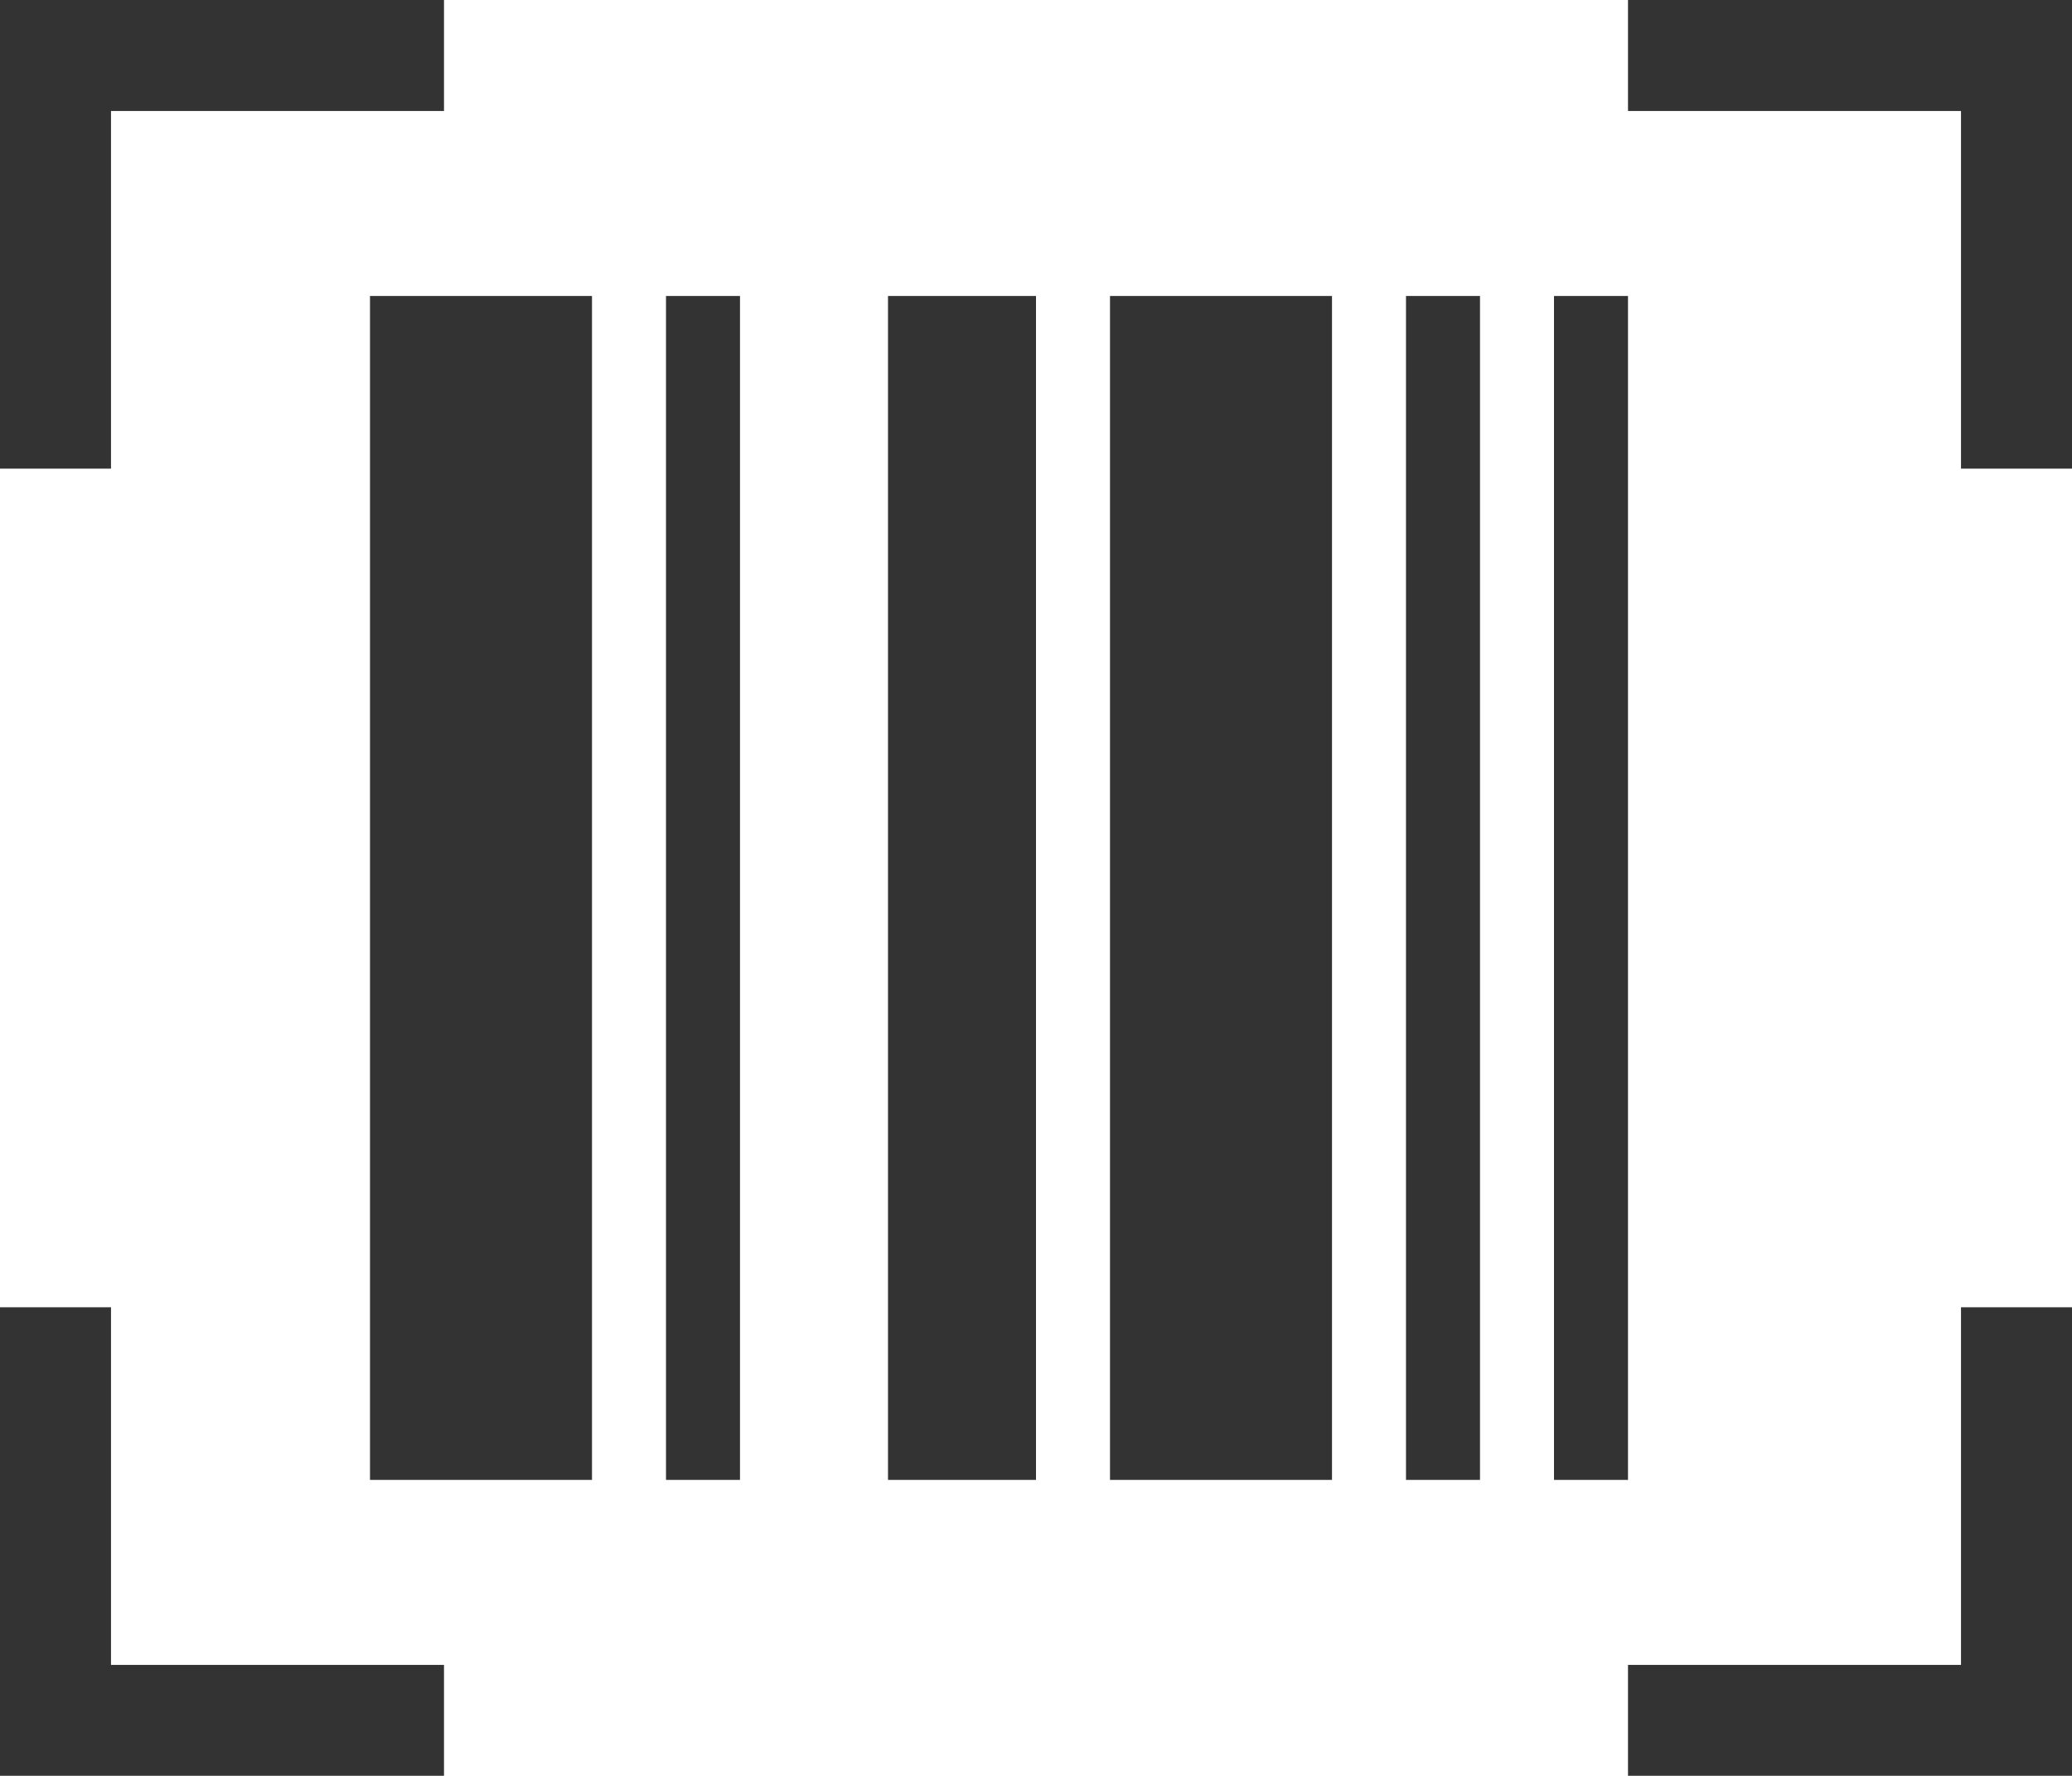 <svg xmlns="http://www.w3.org/2000/svg" width="28" height="24" viewBox="0 0 28 24">
  <defs>
    <style>.barcode-ico{opacity:0.8;}.barcode-item-ico{fill:none;}</style>
  </defs>
  <g class="barcode-ico">
    <path d="M0 0H3.083H6V1.5H1.5V6.333H0V0ZM22 0H28V6.333H26.5V1.5H22V0ZM26.5 22.5V17.667H28V24H22V22.5H26.5ZM1.5 17.667V22.5H6V24H0V17.667H1.5Z" fill="black"/>

    <rect width="3" height="16" transform="translate(5 4)"/>
    <rect width="1" height="16" transform="translate(9 4)"/>
    <rect width="2" height="16" transform="translate(12 4)"/>
    <rect width="3" height="16" transform="translate(15 4)"/>
    <rect width="1" height="16" transform="translate(19 4)"/>
    <rect width="1" height="16" transform="translate(21 4)"/>

    <rect class="barcode-item-ico" width="24" height="28"/>
  </g>
</svg>